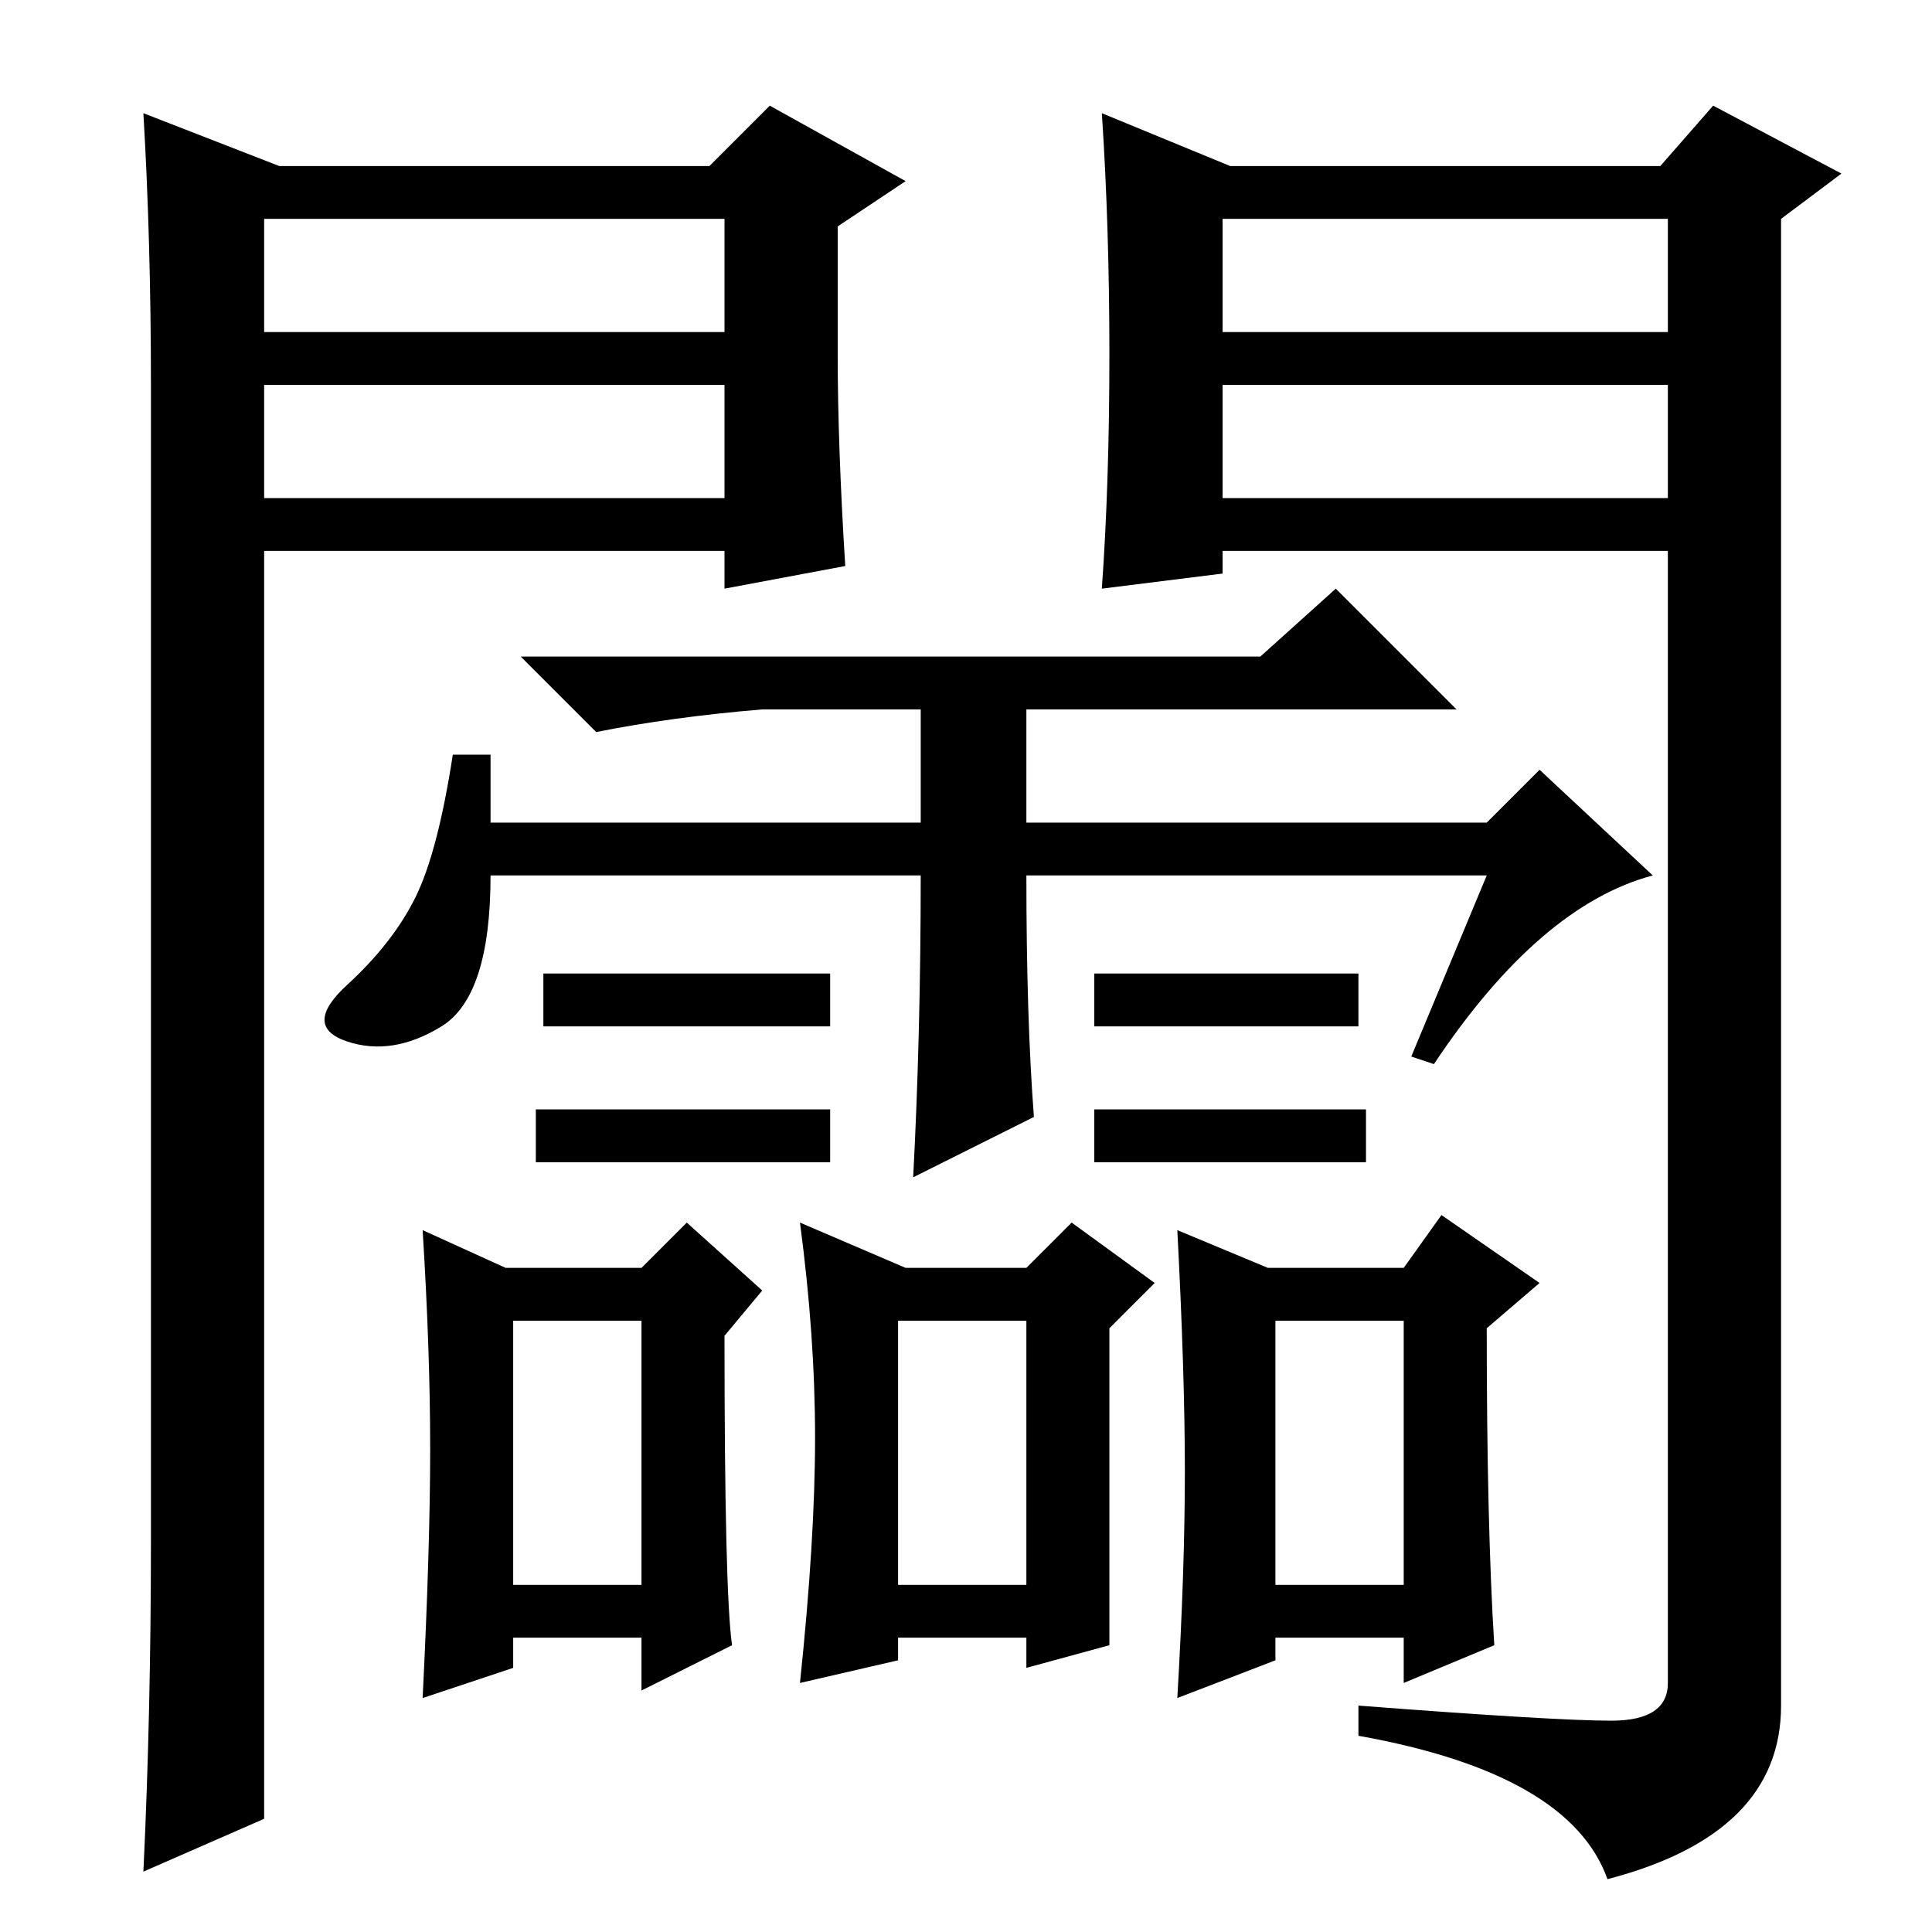 <?xml version="1.0" standalone="no"?>
<!DOCTYPE svg PUBLIC "-//W3C//DTD SVG 1.1//EN" "http://www.w3.org/Graphics/SVG/1.1/DTD/svg11.dtd" >
<svg xmlns="http://www.w3.org/2000/svg" xmlns:xlink="http://www.w3.org/1999/xlink" version="1.1" viewBox="0 -36 256 256">
  <g transform="matrix(1 0 0 -1 0 220)">
   <path fill="currentColor"
d="M147 209q0 17 -1 32l17 -7h57l7 8l17 -9l-8 -6v-197q0 -17 -23 -23q-5 14 -33 19v4q26 -2 33.5 -2t7.5 5v150h-59v-3l-16 -2q1 14 1 31zM162 212h59v15h-59v-15zM162 205v-15h59v15h-59zM37 234h57l8 8l18 -10l-9 -6v-17q0 -12 1 -28l-16 -3v5h-61v-168l-16 -7q1 21 1 44
v153q0 19 -1 36zM35 205v-15h61v15h-61zM35 227v-15h61v15h-61zM197 140h-61q0 -19 1 -32l-16 -8q1 19 1 40h-57q0 -16 -6.5 -20t-12.5 -2t0 7.5t9 11.5t5 19h5v-9h57v15h-21q-12 -1 -22 -3l-10 10h98l10 9l16 -16h-57v-15h61l7 7l15 -14q-15 -4 -29 -25l-3 1zM110 127v-7
h-38v7h38zM110 109v-7h-39v7h39zM180 127v-7h-35v7h35zM181 109v-7h-36v7h36zM68 46h17v35h-17v-35zM57 64q0 13 -1 29l11 -5h18l6 6l10 -9l-5 -6q0 -34 1 -41l-12 -6v7h-17v-4l-12 -4q1 20 1 33zM119 46h17v35h-17v-35zM147 38l-11 -3v4h-17v-3l-13 -3q2 19 2 32.5t-2 28.5
l14 -6h16l6 6l11 -8l-6 -6v-42zM169 46h17v35h-17v-35zM198 38l-12 -5v6h-17v-3l-13 -5q1 17 1 30t-1 32l12 -5h18l5 7l13 -9l-7 -6q0 -26 1 -42z" />
  </g>

</svg>
